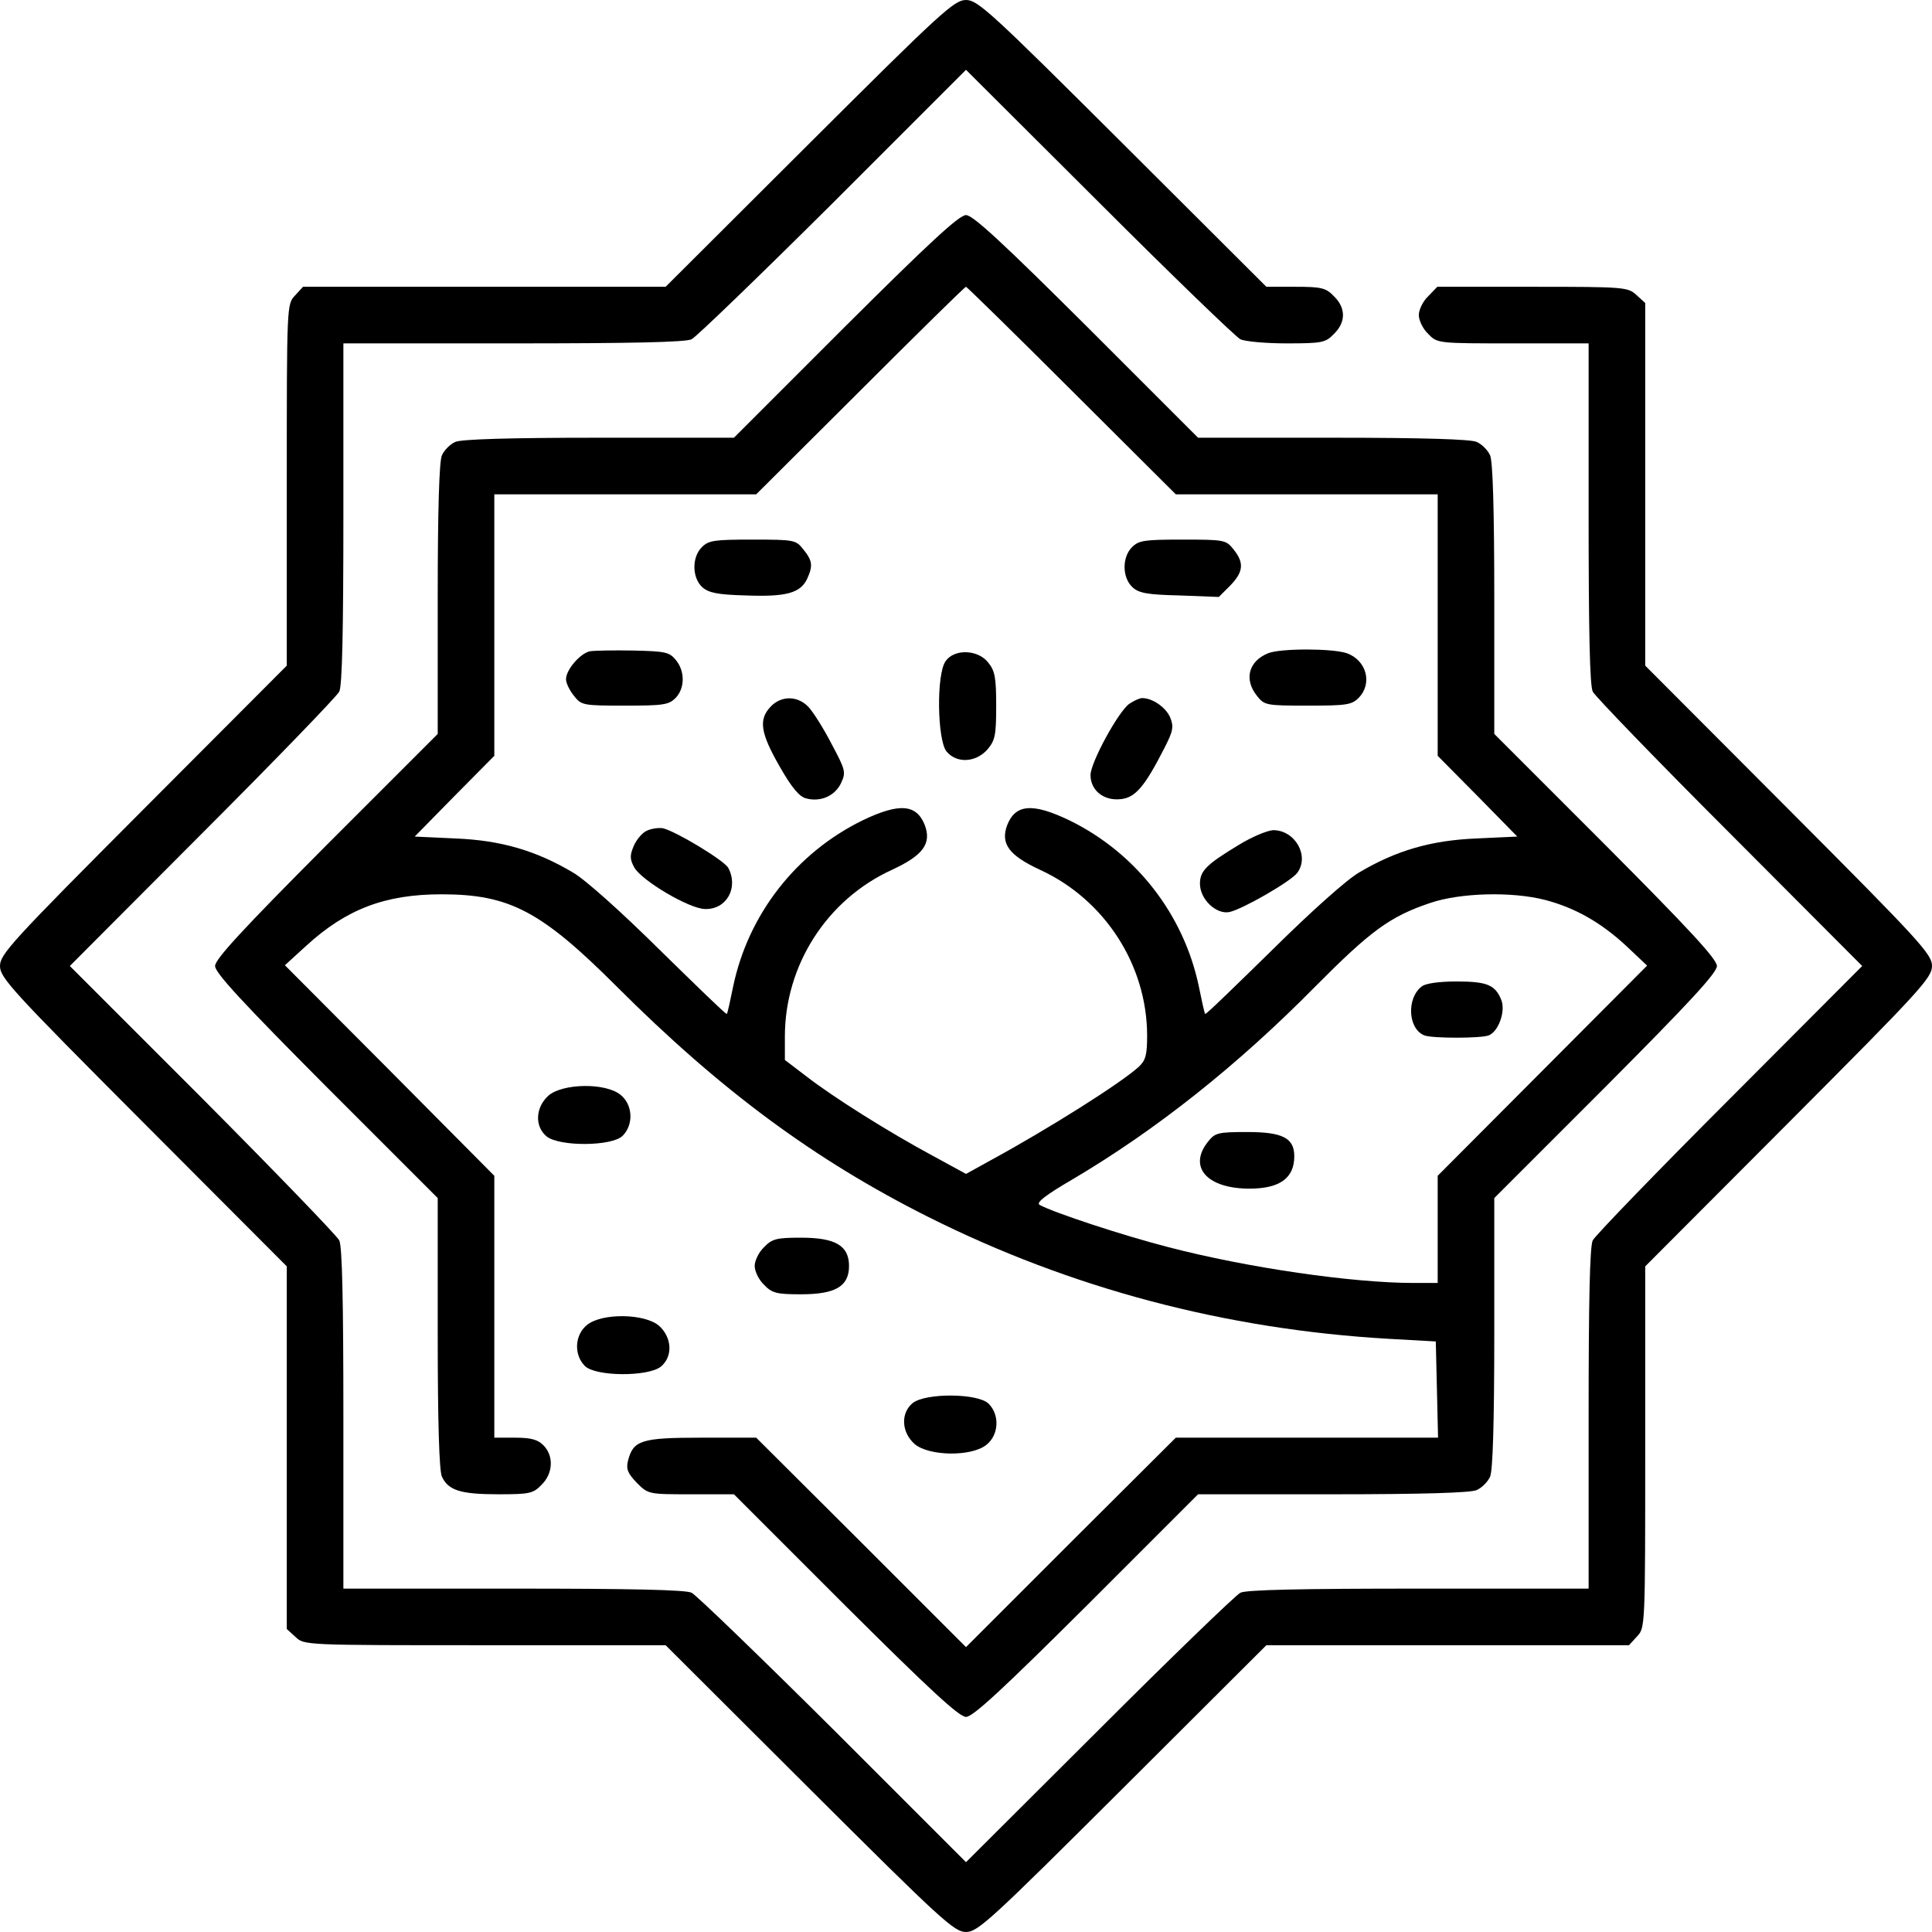 <?xml version="1.0" standalone="no"?>
<!DOCTYPE svg PUBLIC "-//W3C//DTD SVG 20010904//EN"
 "http://www.w3.org/TR/2001/REC-SVG-20010904/DTD/svg10.dtd">
<svg version="1.0" xmlns="http://www.w3.org/2000/svg"
 width="512pt" height="512pt" viewBox="0 0 512 512"
 preserveAspectRatio="xMidYMid meet">

<g transform="translate(0,512) scale(0.1,-0.1)"
fill="#000000" stroke="none">
<path d="M2145 4740 l-381 -380 -480 0 -481 0 -21 -23 c-22 -23 -22 -24 -22
-502 l0 -479 -380 -381 c-350 -351 -380 -384 -380 -415 0 -31 30 -64 380 -415
l380 -381 0 -480 0 -481 23 -21 c23 -22 24 -22 502 -22 l479 0 381 -380 c351
-350 384 -380 415 -380 31 0 64 30 415 380 l381 380 480 0 481 0 21 23 c22 23
22 24 22 502 l0 479 380 381 c350 351 380 384 380 415 0 31 -30 64 -380 415
l-380 381 0 480 0 481 -23 21 c-23 21 -30 22 -276 22 l-252 0 -24 -25 c-14
-13 -25 -36 -25 -50 0 -14 11 -37 25 -50 24 -25 25 -25 225 -25 l200 0 0 -451
c0 -309 3 -457 11 -472 6 -12 169 -181 362 -374 l352 -353 -352 -353 c-193
-193 -356 -362 -362 -374 -8 -15 -11 -163 -11 -472 l0 -451 -451 0 c-309 0
-457 -3 -472 -11 -12 -6 -181 -169 -374 -362 l-353 -352 -352 352 c-194 193
-363 356 -375 362 -15 8 -163 11 -472 11 l-451 0 0 451 c0 309 -3 457 -11 472
-6 12 -169 181 -362 375 l-352 352 352 353 c193 193 356 362 362 374 8 15 11
163 11 472 l0 451 451 0 c309 0 457 3 472 11 12 6 181 169 375 362 l352 352
353 -352 c193 -193 362 -356 374 -362 12 -6 67 -11 123 -11 94 0 103 2 125 25
32 31 32 69 0 100 -21 22 -33 25 -102 25 l-77 0 -381 380 c-351 350 -384 380
-415 380 -31 0 -64 -30 -415 -380z"/>
<path d="M2240 4255 l-295 -295 -357 0 c-240 0 -365 -4 -381 -11 -14 -6 -30
-22 -36 -36 -7 -16 -11 -141 -11 -381 l0 -357 -295 -295 c-224 -225 -295 -302
-295 -320 0 -18 71 -95 295 -320 l295 -295 0 -357 c0 -240 4 -365 11 -381 17
-37 50 -47 150 -47 82 0 92 2 114 25 31 30 33 77 5 105 -15 15 -33 20 -75 20
l-55 0 0 347 0 347 -277 279 -278 279 57 52 c106 97 209 136 358 136 180 0
264 -44 465 -245 274 -274 524 -459 825 -610 377 -189 787 -298 1220 -323
l125 -7 3 -127 3 -128 -348 0 -347 0 -278 -277 -278 -278 -278 278 -278 277
-146 0 c-160 0 -180 -7 -194 -62 -5 -22 0 -33 24 -58 30 -30 31 -30 144 -30
l113 0 295 -295 c225 -224 302 -295 320 -295 18 0 95 71 320 295 l295 295 357
0 c240 0 365 4 381 11 14 6 30 22 36 36 7 16 11 141 11 381 l0 357 295 295
c224 225 295 302 295 320 0 18 -71 95 -295 320 l-295 295 0 357 c0 240 -4 365
-11 381 -6 14 -22 30 -36 36 -16 7 -141 11 -381 11 l-357 0 -295 295 c-225
224 -302 295 -320 295 -18 0 -95 -71 -320 -295z m600 -170 l276 -275 347 0
347 0 0 -346 0 -347 106 -107 105 -107 -108 -5 c-121 -5 -213 -32 -311 -90
-33 -19 -128 -104 -231 -206 -96 -94 -175 -171 -177 -169 -2 1 -9 34 -17 73
-40 191 -167 354 -343 440 -98 47 -143 43 -165 -13 -18 -49 5 -80 87 -118 172
-79 284 -253 284 -440 0 -51 -4 -65 -22 -82 -47 -43 -237 -163 -391 -247 l-67
-37 -88 48 c-119 64 -263 155 -333 209 l-59 45 0 62 c0 189 111 363 284 442
82 38 105 69 87 118 -22 56 -67 60 -165 13 -176 -86 -303 -249 -343 -440 -8
-39 -15 -72 -17 -73 -2 -2 -81 75 -177 169 -103 102 -198 187 -231 206 -98 58
-190 85 -311 90 l-108 5 105 107 106 107 0 347 0 346 347 0 347 0 276 275
c151 151 277 275 280 275 2 0 129 -124 280 -275z m1255 -1350 c80 -21 148 -60
215 -122 l55 -52 -277 -278 -278 -279 0 -142 0 -142 -63 0 c-162 0 -440 40
-651 95 -117 30 -303 91 -341 112 -10 6 16 26 88 68 220 130 436 301 642 510
147 148 198 186 305 222 79 27 216 31 305 8z"/>
<path d="M1860 3670 c-27 -27 -26 -81 1 -106 17 -15 40 -20 116 -22 106 -4
144 6 162 44 16 35 14 48 -10 78 -20 25 -23 26 -135 26 -101 0 -116 -2 -134
-20z"/>
<path d="M3000 3670 c-27 -27 -26 -81 1 -106 17 -16 40 -20 125 -22 l104 -4
30 30 c35 36 38 60 9 96 -20 25 -23 26 -135 26 -101 0 -116 -2 -134 -20z"/>
<path d="M1563 3394 c-26 -6 -63 -49 -63 -74 0 -10 9 -29 21 -44 20 -25 23
-26 135 -26 101 0 116 2 134 20 25 25 26 71 1 101 -17 21 -28 23 -112 25 -52
1 -104 0 -116 -2z"/>
<path d="M3361 3389 c-52 -21 -65 -69 -30 -113 20 -25 23 -26 135 -26 101 0
116 2 134 20 38 38 22 100 -31 119 -39 13 -175 13 -208 0z"/>
<path d="M2506 3368 c-25 -35 -22 -208 2 -239 27 -33 78 -30 109 5 20 24 23
37 23 115 0 74 -3 93 -21 115 -27 35 -90 37 -113 4z"/>
<path d="M2042 3247 c-32 -34 -27 -69 24 -158 33 -58 53 -81 71 -85 38 -10 76
7 92 41 13 28 12 34 -25 103 -21 41 -49 85 -61 98 -29 31 -73 31 -101 1z"/>
<path d="M2993 3255 c-29 -20 -103 -156 -103 -189 0 -40 34 -68 78 -64 40 3
65 32 118 136 23 45 25 56 15 81 -12 27 -47 51 -74 51 -7 0 -22 -7 -34 -15z"/>
<path d="M1713 2918 c-12 -6 -27 -24 -34 -41 -10 -24 -10 -34 2 -56 20 -35
145 -109 187 -110 57 -2 90 56 62 109 -11 20 -139 97 -173 105 -12 2 -32 -1
-44 -7z"/>
<path d="M3283 2881 c-86 -52 -103 -69 -103 -103 0 -41 43 -82 78 -75 34 7
163 81 180 104 33 45 -6 113 -64 113 -16 -1 -57 -18 -91 -39z"/>
<path d="M3768 2506 c-41 -31 -37 -113 7 -130 22 -8 148 -8 170 0 26 10 45 63
34 93 -16 41 -38 50 -119 50 -46 0 -82 -5 -92 -13z"/>
<path d="M3201 2094 c-53 -67 -2 -124 110 -124 81 0 119 28 119 86 0 48 -31
64 -124 64 -79 0 -86 -2 -105 -26z"/>
<path d="M1454 2217 c-35 -31 -38 -82 -5 -109 35 -27 173 -26 201 2 30 30 27
83 -6 109 -40 32 -152 30 -190 -2z"/>
<path d="M2025 1815 c-14 -13 -25 -36 -25 -50 0 -14 11 -37 25 -50 21 -22 33
-25 98 -25 91 0 127 21 127 75 0 54 -36 75 -127 75 -65 0 -77 -3 -98 -25z"/>
<path d="M1556 1609 c-33 -26 -36 -79 -6 -109 28 -28 166 -29 201 -2 33 27 30
78 -5 109 -38 32 -150 34 -190 2z"/>
<path d="M2419 1402 c-33 -27 -30 -78 5 -109 38 -32 150 -34 190 -2 33 26 36
79 6 109 -28 28 -166 29 -201 2z"/>
</g>
</svg>
